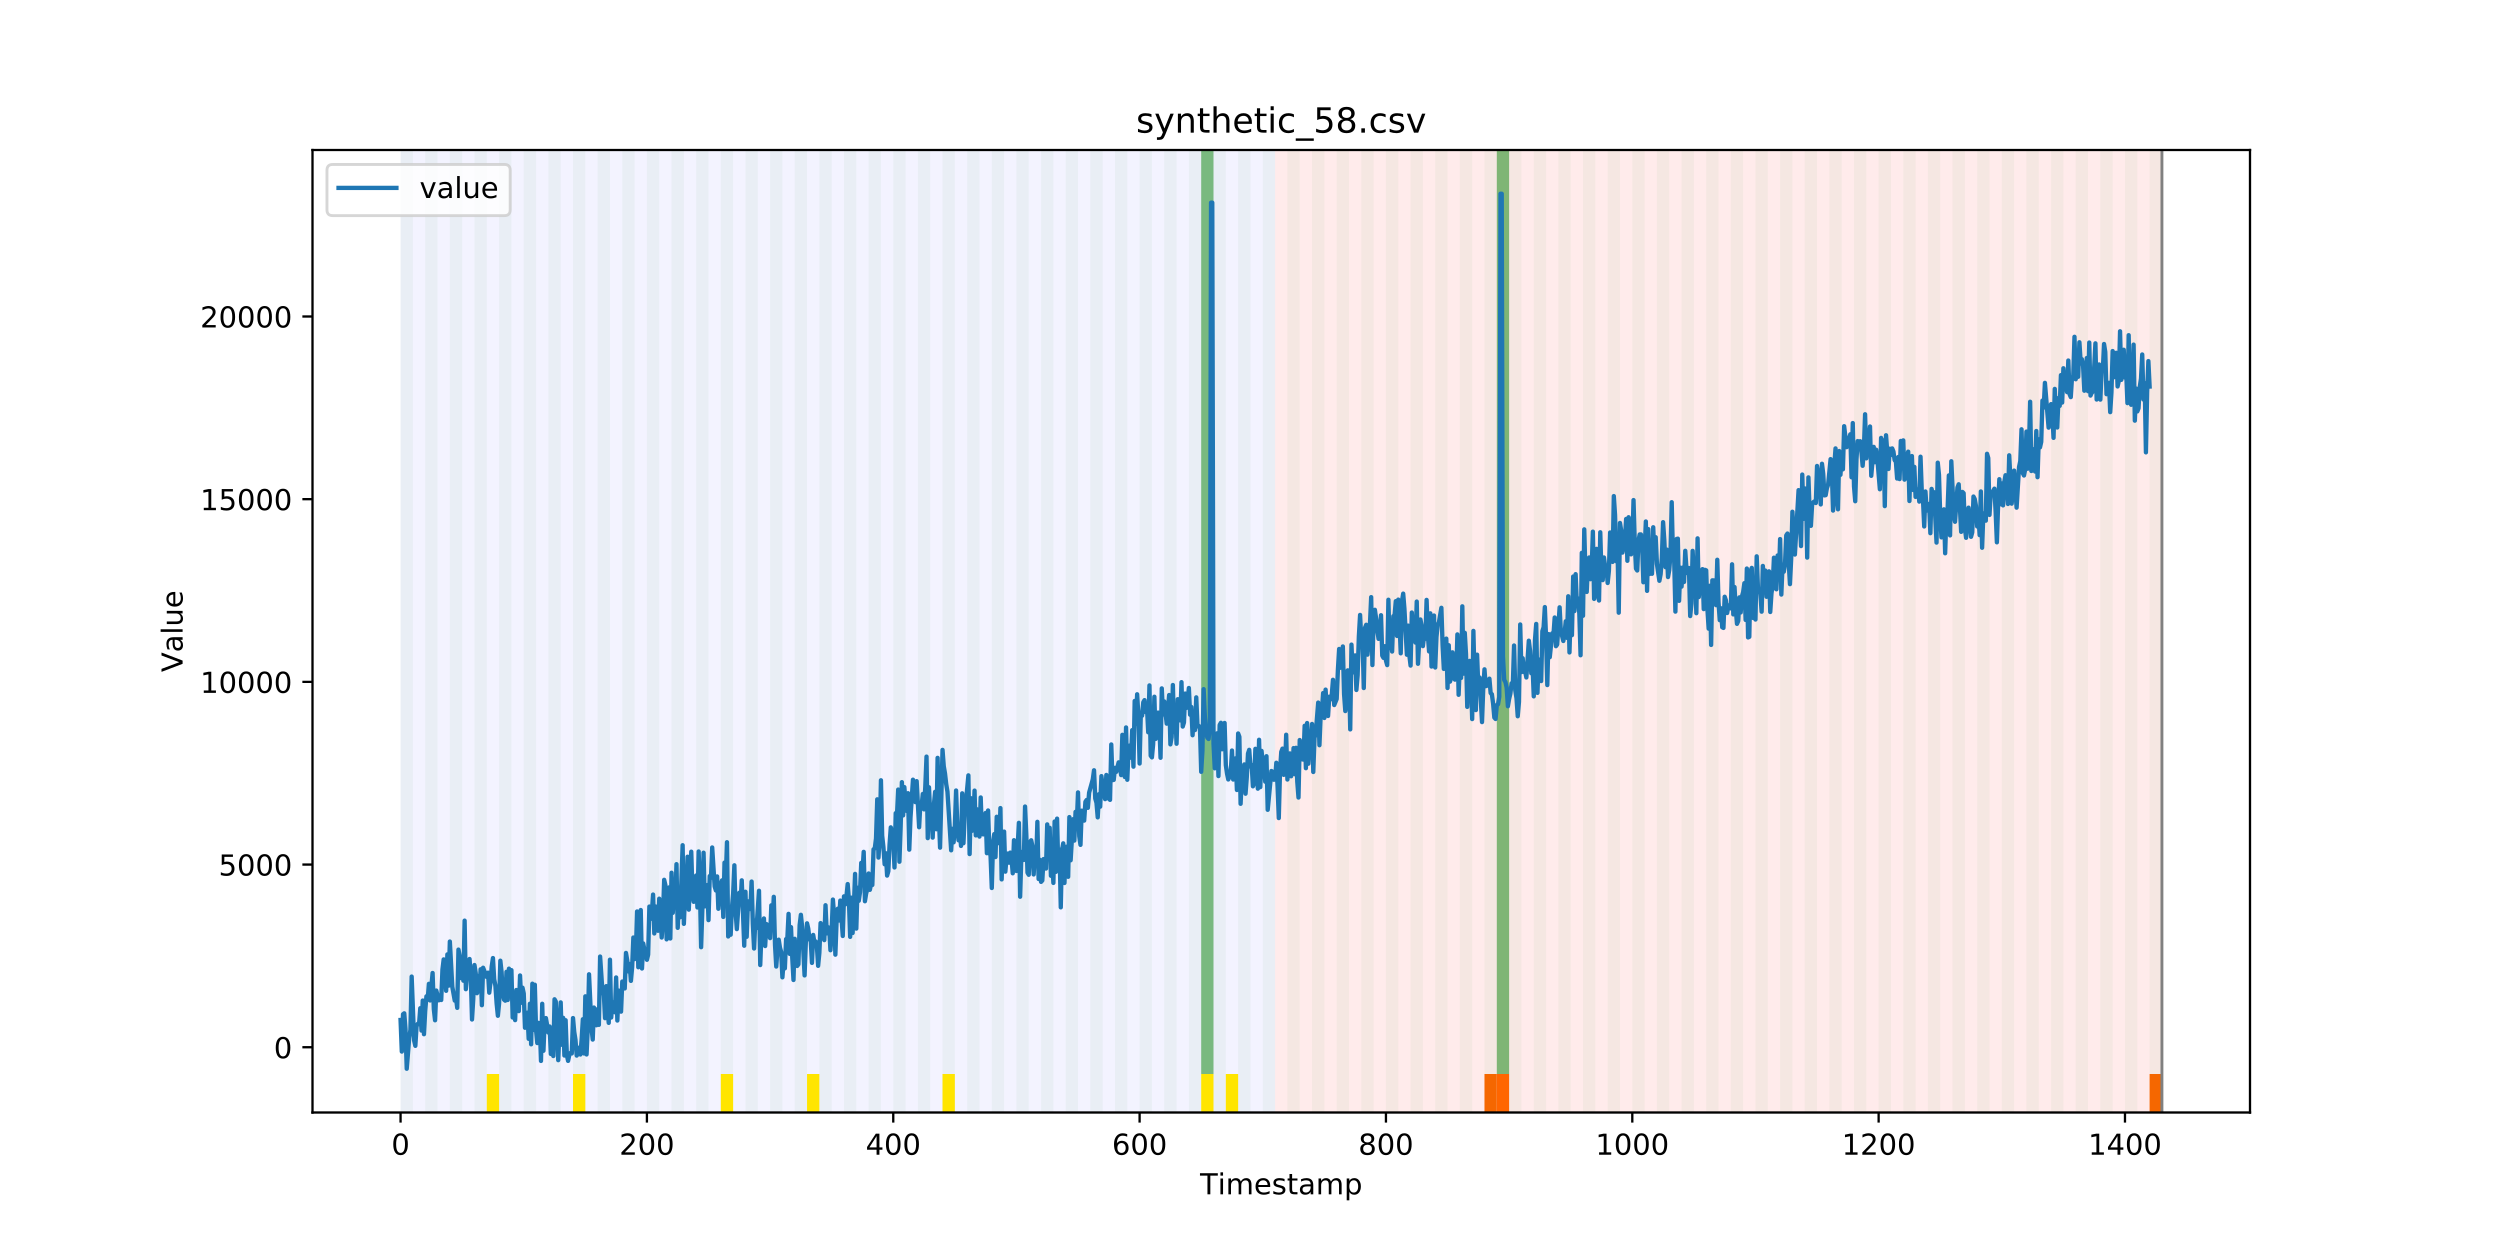 <?xml version="1.0" encoding="utf-8" standalone="no"?>
<!DOCTYPE svg PUBLIC "-//W3C//DTD SVG 1.1//EN"
  "http://www.w3.org/Graphics/SVG/1.1/DTD/svg11.dtd">
<!-- Created with matplotlib (https://matplotlib.org/) -->
<svg height="432pt" version="1.1" viewBox="0 0 864 432" width="864pt" xmlns="http://www.w3.org/2000/svg" xmlns:xlink="http://www.w3.org/1999/xlink">
 <defs>
  <style type="text/css">
*{stroke-linecap:butt;stroke-linejoin:round;}
  </style>
 </defs>
 <g id="figure_1">
  <g id="patch_1">
   <path d="M 0 432 
L 864 432 
L 864 0 
L 0 0 
z
" style="fill:#ffffff;"/>
  </g>
  <g id="axes_1">
   <g id="patch_2">
    <path d="M 108 384.48 
L 777.6 384.48 
L 777.6 51.84 
L 108 51.84 
z
" style="fill:#ffffff;"/>
   </g>
   <g id="patch_3">
    <path clip-path="url(#p70bd5c76d4)" d="M 138.436 384.48 
L 138.436 51.84 
L 440.672 51.84 
L 440.672 384.48 
z
" style="fill:#0000ff;opacity:0.05;"/>
   </g>
   <g id="patch_4">
    <path clip-path="url(#p70bd5c76d4)" d="M 440.672 384.48 
L 440.672 51.84 
L 747.164 51.84 
L 747.164 384.48 
z
" style="fill:#ff0000;opacity:0.08;"/>
   </g>
   <g id="patch_5">
    <path clip-path="url(#p70bd5c76d4)" d="M 138.436 384.48 
L 138.436 51.84 
L 142.693 51.84 
L 142.693 384.48 
z
" style="fill:#008000;opacity:0.04;"/>
   </g>
   <g id="patch_6">
    <path clip-path="url(#p70bd5c76d4)" d="M 146.95 384.48 
L 146.95 51.84 
L 151.207 51.84 
L 151.207 384.48 
z
" style="fill:#008000;opacity:0.04;"/>
   </g>
   <g id="patch_7">
    <path clip-path="url(#p70bd5c76d4)" d="M 155.464 384.48 
L 155.464 51.84 
L 159.721 51.84 
L 159.721 384.48 
z
" style="fill:#008000;opacity:0.04;"/>
   </g>
   <g id="patch_8">
    <path clip-path="url(#p70bd5c76d4)" d="M 163.977 384.48 
L 163.977 51.84 
L 168.234 51.84 
L 168.234 384.48 
z
" style="fill:#008000;opacity:0.04;"/>
   </g>
   <g id="patch_9">
    <path clip-path="url(#p70bd5c76d4)" d="M 168.234 384.48 
L 168.234 371.174 
L 172.491 371.174 
L 172.491 384.48 
z
" style="fill:#ffe500;"/>
   </g>
   <g id="patch_10">
    <path clip-path="url(#p70bd5c76d4)" d="M 172.491 384.48 
L 172.491 51.84 
L 176.748 51.84 
L 176.748 384.48 
z
" style="fill:#008000;opacity:0.04;"/>
   </g>
   <g id="patch_11">
    <path clip-path="url(#p70bd5c76d4)" d="M 181.005 384.48 
L 181.005 51.84 
L 185.262 51.84 
L 185.262 384.48 
z
" style="fill:#008000;opacity:0.04;"/>
   </g>
   <g id="patch_12">
    <path clip-path="url(#p70bd5c76d4)" d="M 189.518 384.48 
L 189.518 51.84 
L 193.775 51.84 
L 193.775 384.48 
z
" style="fill:#008000;opacity:0.04;"/>
   </g>
   <g id="patch_13">
    <path clip-path="url(#p70bd5c76d4)" d="M 198.032 384.48 
L 198.032 51.84 
L 202.289 51.84 
L 202.289 384.48 
z
" style="fill:#008000;opacity:0.04;"/>
   </g>
   <g id="patch_14">
    <path clip-path="url(#p70bd5c76d4)" d="M 198.032 384.48 
L 198.032 371.174 
L 202.289 371.174 
L 202.289 384.48 
z
" style="fill:#ffe500;"/>
   </g>
   <g id="patch_15">
    <path clip-path="url(#p70bd5c76d4)" d="M 206.546 384.48 
L 206.546 51.84 
L 210.803 51.84 
L 210.803 384.48 
z
" style="fill:#008000;opacity:0.04;"/>
   </g>
   <g id="patch_16">
    <path clip-path="url(#p70bd5c76d4)" d="M 513.038 384.48 
L 513.038 371.174 
L 517.295 371.174 
L 517.295 384.48 
z
" style="fill:#ff6600;"/>
   </g>
   <g id="patch_17">
    <path clip-path="url(#p70bd5c76d4)" d="M 215.059 384.48 
L 215.059 51.84 
L 219.316 51.84 
L 219.316 384.48 
z
" style="fill:#008000;opacity:0.04;"/>
   </g>
   <g id="patch_18">
    <path clip-path="url(#p70bd5c76d4)" d="M 517.295 384.48 
L 517.295 371.174 
L 521.551 371.174 
L 521.551 384.48 
z
" style="fill:#ff6600;"/>
   </g>
   <g id="patch_19">
    <path clip-path="url(#p70bd5c76d4)" d="M 223.573 384.48 
L 223.573 51.84 
L 227.83 51.84 
L 227.83 384.48 
z
" style="fill:#008000;opacity:0.04;"/>
   </g>
   <g id="patch_20">
    <path clip-path="url(#p70bd5c76d4)" d="M 232.087 384.48 
L 232.087 51.84 
L 236.344 51.84 
L 236.344 384.48 
z
" style="fill:#008000;opacity:0.04;"/>
   </g>
   <g id="patch_21">
    <path clip-path="url(#p70bd5c76d4)" d="M 240.6 384.48 
L 240.6 51.84 
L 244.857 51.84 
L 244.857 384.48 
z
" style="fill:#008000;opacity:0.04;"/>
   </g>
   <g id="patch_22">
    <path clip-path="url(#p70bd5c76d4)" d="M 249.114 384.48 
L 249.114 51.84 
L 253.371 51.84 
L 253.371 384.48 
z
" style="fill:#008000;opacity:0.04;"/>
   </g>
   <g id="patch_23">
    <path clip-path="url(#p70bd5c76d4)" d="M 249.114 384.48 
L 249.114 371.174 
L 253.371 371.174 
L 253.371 384.48 
z
" style="fill:#ffe500;"/>
   </g>
   <g id="patch_24">
    <path clip-path="url(#p70bd5c76d4)" d="M 257.628 384.48 
L 257.628 51.84 
L 261.885 51.84 
L 261.885 384.48 
z
" style="fill:#008000;opacity:0.04;"/>
   </g>
   <g id="patch_25">
    <path clip-path="url(#p70bd5c76d4)" d="M 266.141 384.48 
L 266.141 51.84 
L 270.398 51.84 
L 270.398 384.48 
z
" style="fill:#008000;opacity:0.04;"/>
   </g>
   <g id="patch_26">
    <path clip-path="url(#p70bd5c76d4)" d="M 274.655 384.48 
L 274.655 51.84 
L 278.912 51.84 
L 278.912 384.48 
z
" style="fill:#008000;opacity:0.04;"/>
   </g>
   <g id="patch_27">
    <path clip-path="url(#p70bd5c76d4)" d="M 278.912 384.48 
L 278.912 371.174 
L 283.169 371.174 
L 283.169 384.48 
z
" style="fill:#ffe500;"/>
   </g>
   <g id="patch_28">
    <path clip-path="url(#p70bd5c76d4)" d="M 283.169 384.48 
L 283.169 51.84 
L 287.426 51.84 
L 287.426 384.48 
z
" style="fill:#008000;opacity:0.04;"/>
   </g>
   <g id="patch_29">
    <path clip-path="url(#p70bd5c76d4)" d="M 291.682 384.48 
L 291.682 51.84 
L 295.939 51.84 
L 295.939 384.48 
z
" style="fill:#008000;opacity:0.04;"/>
   </g>
   <g id="patch_30">
    <path clip-path="url(#p70bd5c76d4)" d="M 300.196 384.48 
L 300.196 51.84 
L 304.453 51.84 
L 304.453 384.48 
z
" style="fill:#008000;opacity:0.04;"/>
   </g>
   <g id="patch_31">
    <path clip-path="url(#p70bd5c76d4)" d="M 308.71 384.48 
L 308.71 51.84 
L 312.967 51.84 
L 312.967 384.48 
z
" style="fill:#008000;opacity:0.04;"/>
   </g>
   <g id="patch_32">
    <path clip-path="url(#p70bd5c76d4)" d="M 317.223 384.48 
L 317.223 51.84 
L 321.48 51.84 
L 321.48 384.48 
z
" style="fill:#008000;opacity:0.04;"/>
   </g>
   <g id="patch_33">
    <path clip-path="url(#p70bd5c76d4)" d="M 325.737 384.48 
L 325.737 51.84 
L 329.994 51.84 
L 329.994 384.48 
z
" style="fill:#008000;opacity:0.04;"/>
   </g>
   <g id="patch_34">
    <path clip-path="url(#p70bd5c76d4)" d="M 325.737 384.48 
L 325.737 371.174 
L 329.994 371.174 
L 329.994 384.48 
z
" style="fill:#ffe500;"/>
   </g>
   <g id="patch_35">
    <path clip-path="url(#p70bd5c76d4)" d="M 334.251 384.48 
L 334.251 51.84 
L 338.508 51.84 
L 338.508 384.48 
z
" style="fill:#008000;opacity:0.04;"/>
   </g>
   <g id="patch_36">
    <path clip-path="url(#p70bd5c76d4)" d="M 342.764 384.48 
L 342.764 51.84 
L 347.021 51.84 
L 347.021 384.48 
z
" style="fill:#008000;opacity:0.04;"/>
   </g>
   <g id="patch_37">
    <path clip-path="url(#p70bd5c76d4)" d="M 351.278 384.48 
L 351.278 51.84 
L 355.535 51.84 
L 355.535 384.48 
z
" style="fill:#008000;opacity:0.04;"/>
   </g>
   <g id="patch_38">
    <path clip-path="url(#p70bd5c76d4)" d="M 359.792 384.48 
L 359.792 51.84 
L 364.049 51.84 
L 364.049 384.48 
z
" style="fill:#008000;opacity:0.04;"/>
   </g>
   <g id="patch_39">
    <path clip-path="url(#p70bd5c76d4)" d="M 368.305 384.48 
L 368.305 51.84 
L 372.562 51.84 
L 372.562 384.48 
z
" style="fill:#008000;opacity:0.04;"/>
   </g>
   <g id="patch_40">
    <path clip-path="url(#p70bd5c76d4)" d="M 376.819 384.48 
L 376.819 51.84 
L 381.076 51.84 
L 381.076 384.48 
z
" style="fill:#008000;opacity:0.04;"/>
   </g>
   <g id="patch_41">
    <path clip-path="url(#p70bd5c76d4)" d="M 385.333 384.48 
L 385.333 51.84 
L 389.59 51.84 
L 389.59 384.48 
z
" style="fill:#008000;opacity:0.04;"/>
   </g>
   <g id="patch_42">
    <path clip-path="url(#p70bd5c76d4)" d="M 393.846 384.48 
L 393.846 51.84 
L 398.103 51.84 
L 398.103 384.48 
z
" style="fill:#008000;opacity:0.04;"/>
   </g>
   <g id="patch_43">
    <path clip-path="url(#p70bd5c76d4)" d="M 402.36 384.48 
L 402.36 51.84 
L 406.617 51.84 
L 406.617 384.48 
z
" style="fill:#008000;opacity:0.04;"/>
   </g>
   <g id="patch_44">
    <path clip-path="url(#p70bd5c76d4)" d="M 410.874 384.48 
L 410.874 51.84 
L 415.131 51.84 
L 415.131 384.48 
z
" style="fill:#008000;opacity:0.04;"/>
   </g>
   <g id="patch_45">
    <path clip-path="url(#p70bd5c76d4)" d="M 415.131 371.174 
L 415.131 51.84 
L 419.387 51.84 
L 419.387 371.174 
z
" style="fill:#008000;opacity:0.5;"/>
   </g>
   <g id="patch_46">
    <path clip-path="url(#p70bd5c76d4)" d="M 415.131 384.48 
L 415.131 371.174 
L 419.387 371.174 
L 419.387 384.48 
z
" style="fill:#ffe500;"/>
   </g>
   <g id="patch_47">
    <path clip-path="url(#p70bd5c76d4)" d="M 419.387 384.48 
L 419.387 51.84 
L 423.644 51.84 
L 423.644 384.48 
z
" style="fill:#008000;opacity:0.04;"/>
   </g>
   <g id="patch_48">
    <path clip-path="url(#p70bd5c76d4)" d="M 423.644 384.48 
L 423.644 371.174 
L 427.901 371.174 
L 427.901 384.48 
z
" style="fill:#ffe500;"/>
   </g>
   <g id="patch_49">
    <path clip-path="url(#p70bd5c76d4)" d="M 427.901 384.48 
L 427.901 51.84 
L 432.158 51.84 
L 432.158 384.48 
z
" style="fill:#008000;opacity:0.04;"/>
   </g>
   <g id="patch_50">
    <path clip-path="url(#p70bd5c76d4)" d="M 436.415 384.48 
L 436.415 51.84 
L 440.672 51.84 
L 440.672 384.48 
z
" style="fill:#008000;opacity:0.04;"/>
   </g>
   <g id="patch_51">
    <path clip-path="url(#p70bd5c76d4)" d="M 742.907 384.48 
L 742.907 371.174 
L 747.164 371.174 
L 747.164 384.48 
z
" style="fill:#ff6600;"/>
   </g>
   <g id="patch_52">
    <path clip-path="url(#p70bd5c76d4)" d="M 444.928 384.48 
L 444.928 51.84 
L 449.185 51.84 
L 449.185 384.48 
z
" style="fill:#008000;opacity:0.04;"/>
   </g>
   <g id="patch_53">
    <path clip-path="url(#p70bd5c76d4)" d="M 453.442 384.48 
L 453.442 51.84 
L 457.699 51.84 
L 457.699 384.48 
z
" style="fill:#008000;opacity:0.04;"/>
   </g>
   <g id="patch_54">
    <path clip-path="url(#p70bd5c76d4)" d="M 461.956 384.48 
L 461.956 51.84 
L 466.213 51.84 
L 466.213 384.48 
z
" style="fill:#008000;opacity:0.04;"/>
   </g>
   <g id="patch_55">
    <path clip-path="url(#p70bd5c76d4)" d="M 470.469 384.48 
L 470.469 51.84 
L 474.726 51.84 
L 474.726 384.48 
z
" style="fill:#008000;opacity:0.04;"/>
   </g>
   <g id="patch_56">
    <path clip-path="url(#p70bd5c76d4)" d="M 478.983 384.48 
L 478.983 51.84 
L 483.24 51.84 
L 483.24 384.48 
z
" style="fill:#008000;opacity:0.04;"/>
   </g>
   <g id="patch_57">
    <path clip-path="url(#p70bd5c76d4)" d="M 487.497 384.48 
L 487.497 51.84 
L 491.754 51.84 
L 491.754 384.48 
z
" style="fill:#008000;opacity:0.04;"/>
   </g>
   <g id="patch_58">
    <path clip-path="url(#p70bd5c76d4)" d="M 496.01 384.48 
L 496.01 51.84 
L 500.267 51.84 
L 500.267 384.48 
z
" style="fill:#008000;opacity:0.04;"/>
   </g>
   <g id="patch_59">
    <path clip-path="url(#p70bd5c76d4)" d="M 504.524 384.48 
L 504.524 51.84 
L 508.781 51.84 
L 508.781 384.48 
z
" style="fill:#008000;opacity:0.04;"/>
   </g>
   <g id="patch_60">
    <path clip-path="url(#p70bd5c76d4)" d="M 513.038 384.48 
L 513.038 51.84 
L 517.295 51.84 
L 517.295 384.48 
z
" style="fill:#008000;opacity:0.04;"/>
   </g>
   <g id="patch_61">
    <path clip-path="url(#p70bd5c76d4)" d="M 517.295 371.174 
L 517.295 51.84 
L 521.551 51.84 
L 521.551 371.174 
z
" style="fill:#008000;opacity:0.5;"/>
   </g>
   <g id="patch_62">
    <path clip-path="url(#p70bd5c76d4)" d="M 521.551 384.48 
L 521.551 51.84 
L 525.808 51.84 
L 525.808 384.48 
z
" style="fill:#008000;opacity:0.04;"/>
   </g>
   <g id="patch_63">
    <path clip-path="url(#p70bd5c76d4)" d="M 530.065 384.48 
L 530.065 51.84 
L 534.322 51.84 
L 534.322 384.48 
z
" style="fill:#008000;opacity:0.04;"/>
   </g>
   <g id="patch_64">
    <path clip-path="url(#p70bd5c76d4)" d="M 538.579 384.48 
L 538.579 51.84 
L 542.836 51.84 
L 542.836 384.48 
z
" style="fill:#008000;opacity:0.04;"/>
   </g>
   <g id="patch_65">
    <path clip-path="url(#p70bd5c76d4)" d="M 547.092 384.48 
L 547.092 51.84 
L 551.349 51.84 
L 551.349 384.48 
z
" style="fill:#008000;opacity:0.04;"/>
   </g>
   <g id="patch_66">
    <path clip-path="url(#p70bd5c76d4)" d="M 555.606 384.48 
L 555.606 51.84 
L 559.863 51.84 
L 559.863 384.48 
z
" style="fill:#008000;opacity:0.04;"/>
   </g>
   <g id="patch_67">
    <path clip-path="url(#p70bd5c76d4)" d="M 564.12 384.48 
L 564.12 51.84 
L 568.377 51.84 
L 568.377 384.48 
z
" style="fill:#008000;opacity:0.04;"/>
   </g>
   <g id="patch_68">
    <path clip-path="url(#p70bd5c76d4)" d="M 572.633 384.48 
L 572.633 51.84 
L 576.89 51.84 
L 576.89 384.48 
z
" style="fill:#008000;opacity:0.04;"/>
   </g>
   <g id="patch_69">
    <path clip-path="url(#p70bd5c76d4)" d="M 581.147 384.48 
L 581.147 51.84 
L 585.404 51.84 
L 585.404 384.48 
z
" style="fill:#008000;opacity:0.04;"/>
   </g>
   <g id="patch_70">
    <path clip-path="url(#p70bd5c76d4)" d="M 589.661 384.48 
L 589.661 51.84 
L 593.918 51.84 
L 593.918 384.48 
z
" style="fill:#008000;opacity:0.04;"/>
   </g>
   <g id="patch_71">
    <path clip-path="url(#p70bd5c76d4)" d="M 598.174 384.48 
L 598.174 51.84 
L 602.431 51.84 
L 602.431 384.48 
z
" style="fill:#008000;opacity:0.04;"/>
   </g>
   <g id="patch_72">
    <path clip-path="url(#p70bd5c76d4)" d="M 606.688 384.48 
L 606.688 51.84 
L 610.945 51.84 
L 610.945 384.48 
z
" style="fill:#008000;opacity:0.04;"/>
   </g>
   <g id="patch_73">
    <path clip-path="url(#p70bd5c76d4)" d="M 615.202 384.48 
L 615.202 51.84 
L 619.459 51.84 
L 619.459 384.48 
z
" style="fill:#008000;opacity:0.04;"/>
   </g>
   <g id="patch_74">
    <path clip-path="url(#p70bd5c76d4)" d="M 623.715 384.48 
L 623.715 51.84 
L 627.972 51.84 
L 627.972 384.48 
z
" style="fill:#008000;opacity:0.04;"/>
   </g>
   <g id="patch_75">
    <path clip-path="url(#p70bd5c76d4)" d="M 632.229 384.48 
L 632.229 51.84 
L 636.486 51.84 
L 636.486 384.48 
z
" style="fill:#008000;opacity:0.04;"/>
   </g>
   <g id="patch_76">
    <path clip-path="url(#p70bd5c76d4)" d="M 640.743 384.48 
L 640.743 51.84 
L 645 51.84 
L 645 384.48 
z
" style="fill:#008000;opacity:0.04;"/>
   </g>
   <g id="patch_77">
    <path clip-path="url(#p70bd5c76d4)" d="M 649.256 384.48 
L 649.256 51.84 
L 653.513 51.84 
L 653.513 384.48 
z
" style="fill:#008000;opacity:0.04;"/>
   </g>
   <g id="patch_78">
    <path clip-path="url(#p70bd5c76d4)" d="M 657.77 384.48 
L 657.77 51.84 
L 662.027 51.84 
L 662.027 384.48 
z
" style="fill:#008000;opacity:0.04;"/>
   </g>
   <g id="patch_79">
    <path clip-path="url(#p70bd5c76d4)" d="M 666.284 384.48 
L 666.284 51.84 
L 670.541 51.84 
L 670.541 384.48 
z
" style="fill:#008000;opacity:0.04;"/>
   </g>
   <g id="patch_80">
    <path clip-path="url(#p70bd5c76d4)" d="M 674.797 384.48 
L 674.797 51.84 
L 679.054 51.84 
L 679.054 384.48 
z
" style="fill:#008000;opacity:0.04;"/>
   </g>
   <g id="patch_81">
    <path clip-path="url(#p70bd5c76d4)" d="M 683.311 384.48 
L 683.311 51.84 
L 687.568 51.84 
L 687.568 384.48 
z
" style="fill:#008000;opacity:0.04;"/>
   </g>
   <g id="patch_82">
    <path clip-path="url(#p70bd5c76d4)" d="M 691.825 384.48 
L 691.825 51.84 
L 696.082 51.84 
L 696.082 384.48 
z
" style="fill:#008000;opacity:0.04;"/>
   </g>
   <g id="patch_83">
    <path clip-path="url(#p70bd5c76d4)" d="M 700.338 384.48 
L 700.338 51.84 
L 704.595 51.84 
L 704.595 384.48 
z
" style="fill:#008000;opacity:0.04;"/>
   </g>
   <g id="patch_84">
    <path clip-path="url(#p70bd5c76d4)" d="M 708.852 384.48 
L 708.852 51.84 
L 713.109 51.84 
L 713.109 384.48 
z
" style="fill:#008000;opacity:0.04;"/>
   </g>
   <g id="patch_85">
    <path clip-path="url(#p70bd5c76d4)" d="M 717.366 384.48 
L 717.366 51.84 
L 721.623 51.84 
L 721.623 384.48 
z
" style="fill:#008000;opacity:0.04;"/>
   </g>
   <g id="patch_86">
    <path clip-path="url(#p70bd5c76d4)" d="M 725.879 384.48 
L 725.879 51.84 
L 730.136 51.84 
L 730.136 384.48 
z
" style="fill:#008000;opacity:0.04;"/>
   </g>
   <g id="patch_87">
    <path clip-path="url(#p70bd5c76d4)" d="M 734.393 384.48 
L 734.393 51.84 
L 738.65 51.84 
L 738.65 384.48 
z
" style="fill:#008000;opacity:0.04;"/>
   </g>
   <g id="patch_88">
    <path clip-path="url(#p70bd5c76d4)" d="M 742.907 384.48 
L 742.907 51.84 
L 747.164 51.84 
L 747.164 384.48 
z
" style="fill:#008000;opacity:0.04;"/>
   </g>
   <g id="matplotlib.axis_1">
    <g id="xtick_1">
     <g id="line2d_1">
      <defs>
       <path d="M 0 0 
L 0 3.5 
" id="m9c07405d6d" style="stroke:#000000;stroke-width:0.8;"/>
      </defs>
      <g>
       <use style="stroke:#000000;stroke-width:0.8;" x="138.436" xlink:href="#m9c07405d6d" y="384.48"/>
      </g>
     </g>
     <g id="text_1">
      <!-- 0 -->
      <defs>
       <path d="M 31.781 66.406 
Q 24.172 66.406 20.328 58.906 
Q 16.5 51.422 16.5 36.375 
Q 16.5 21.391 20.328 13.891 
Q 24.172 6.391 31.781 6.391 
Q 39.453 6.391 43.281 13.891 
Q 47.125 21.391 47.125 36.375 
Q 47.125 51.422 43.281 58.906 
Q 39.453 66.406 31.781 66.406 
z
M 31.781 74.219 
Q 44.047 74.219 50.516 64.516 
Q 56.984 54.828 56.984 36.375 
Q 56.984 17.969 50.516 8.266 
Q 44.047 -1.422 31.781 -1.422 
Q 19.531 -1.422 13.062 8.266 
Q 6.594 17.969 6.594 36.375 
Q 6.594 54.828 13.062 64.516 
Q 19.531 74.219 31.781 74.219 
z
" id="DejaVuSans-48"/>
      </defs>
      <g transform="translate(135.255 399.078)scale(0.1 -0.1)">
       <use xlink:href="#DejaVuSans-48"/>
      </g>
     </g>
    </g>
    <g id="xtick_2">
     <g id="line2d_2">
      <g>
       <use style="stroke:#000000;stroke-width:0.8;" x="223.573" xlink:href="#m9c07405d6d" y="384.48"/>
      </g>
     </g>
     <g id="text_2">
      <!-- 200 -->
      <defs>
       <path d="M 19.188 8.297 
L 53.609 8.297 
L 53.609 0 
L 7.328 0 
L 7.328 8.297 
Q 12.938 14.109 22.625 23.891 
Q 32.328 33.688 34.812 36.531 
Q 39.547 41.844 41.422 45.531 
Q 43.312 49.219 43.312 52.781 
Q 43.312 58.594 39.234 62.25 
Q 35.156 65.922 28.609 65.922 
Q 23.969 65.922 18.812 64.312 
Q 13.672 62.703 7.812 59.422 
L 7.812 69.391 
Q 13.766 71.781 18.938 73 
Q 24.125 74.219 28.422 74.219 
Q 39.75 74.219 46.484 68.547 
Q 53.219 62.891 53.219 53.422 
Q 53.219 48.922 51.531 44.891 
Q 49.859 40.875 45.406 35.406 
Q 44.188 33.984 37.641 27.219 
Q 31.109 20.453 19.188 8.297 
z
" id="DejaVuSans-50"/>
      </defs>
      <g transform="translate(214.029 399.078)scale(0.1 -0.1)">
       <use xlink:href="#DejaVuSans-50"/>
       <use x="63.623" xlink:href="#DejaVuSans-48"/>
       <use x="127.246" xlink:href="#DejaVuSans-48"/>
      </g>
     </g>
    </g>
    <g id="xtick_3">
     <g id="line2d_3">
      <g>
       <use style="stroke:#000000;stroke-width:0.8;" x="308.71" xlink:href="#m9c07405d6d" y="384.48"/>
      </g>
     </g>
     <g id="text_3">
      <!-- 400 -->
      <defs>
       <path d="M 37.797 64.312 
L 12.891 25.391 
L 37.797 25.391 
z
M 35.203 72.906 
L 47.609 72.906 
L 47.609 25.391 
L 58.016 25.391 
L 58.016 17.188 
L 47.609 17.188 
L 47.609 0 
L 37.797 0 
L 37.797 17.188 
L 4.891 17.188 
L 4.891 26.703 
z
" id="DejaVuSans-52"/>
      </defs>
      <g transform="translate(299.166 399.078)scale(0.1 -0.1)">
       <use xlink:href="#DejaVuSans-52"/>
       <use x="63.623" xlink:href="#DejaVuSans-48"/>
       <use x="127.246" xlink:href="#DejaVuSans-48"/>
      </g>
     </g>
    </g>
    <g id="xtick_4">
     <g id="line2d_4">
      <g>
       <use style="stroke:#000000;stroke-width:0.8;" x="393.846" xlink:href="#m9c07405d6d" y="384.48"/>
      </g>
     </g>
     <g id="text_4">
      <!-- 600 -->
      <defs>
       <path d="M 33.016 40.375 
Q 26.375 40.375 22.484 35.828 
Q 18.609 31.297 18.609 23.391 
Q 18.609 15.531 22.484 10.953 
Q 26.375 6.391 33.016 6.391 
Q 39.656 6.391 43.531 10.953 
Q 47.406 15.531 47.406 23.391 
Q 47.406 31.297 43.531 35.828 
Q 39.656 40.375 33.016 40.375 
z
M 52.594 71.297 
L 52.594 62.312 
Q 48.875 64.062 45.094 64.984 
Q 41.312 65.922 37.594 65.922 
Q 27.828 65.922 22.672 59.328 
Q 17.531 52.734 16.797 39.406 
Q 19.672 43.656 24.016 45.922 
Q 28.375 48.188 33.594 48.188 
Q 44.578 48.188 50.953 41.516 
Q 57.328 34.859 57.328 23.391 
Q 57.328 12.156 50.688 5.359 
Q 44.047 -1.422 33.016 -1.422 
Q 20.359 -1.422 13.672 8.266 
Q 6.984 17.969 6.984 36.375 
Q 6.984 53.656 15.188 63.938 
Q 23.391 74.219 37.203 74.219 
Q 40.922 74.219 44.703 73.484 
Q 48.484 72.75 52.594 71.297 
z
" id="DejaVuSans-54"/>
      </defs>
      <g transform="translate(384.303 399.078)scale(0.1 -0.1)">
       <use xlink:href="#DejaVuSans-54"/>
       <use x="63.623" xlink:href="#DejaVuSans-48"/>
       <use x="127.246" xlink:href="#DejaVuSans-48"/>
      </g>
     </g>
    </g>
    <g id="xtick_5">
     <g id="line2d_5">
      <g>
       <use style="stroke:#000000;stroke-width:0.8;" x="478.983" xlink:href="#m9c07405d6d" y="384.48"/>
      </g>
     </g>
     <g id="text_5">
      <!-- 800 -->
      <defs>
       <path d="M 31.781 34.625 
Q 24.75 34.625 20.719 30.859 
Q 16.703 27.094 16.703 20.516 
Q 16.703 13.922 20.719 10.156 
Q 24.75 6.391 31.781 6.391 
Q 38.812 6.391 42.859 10.172 
Q 46.922 13.969 46.922 20.516 
Q 46.922 27.094 42.891 30.859 
Q 38.875 34.625 31.781 34.625 
z
M 21.922 38.812 
Q 15.578 40.375 12.031 44.719 
Q 8.5 49.078 8.5 55.328 
Q 8.5 64.062 14.719 69.141 
Q 20.953 74.219 31.781 74.219 
Q 42.672 74.219 48.875 69.141 
Q 55.078 64.062 55.078 55.328 
Q 55.078 49.078 51.531 44.719 
Q 48 40.375 41.703 38.812 
Q 48.828 37.156 52.797 32.312 
Q 56.781 27.484 56.781 20.516 
Q 56.781 9.906 50.312 4.234 
Q 43.844 -1.422 31.781 -1.422 
Q 19.734 -1.422 13.25 4.234 
Q 6.781 9.906 6.781 20.516 
Q 6.781 27.484 10.781 32.312 
Q 14.797 37.156 21.922 38.812 
z
M 18.312 54.391 
Q 18.312 48.734 21.844 45.562 
Q 25.391 42.391 31.781 42.391 
Q 38.141 42.391 41.719 45.562 
Q 45.312 48.734 45.312 54.391 
Q 45.312 60.062 41.719 63.234 
Q 38.141 66.406 31.781 66.406 
Q 25.391 66.406 21.844 63.234 
Q 18.312 60.062 18.312 54.391 
z
" id="DejaVuSans-56"/>
      </defs>
      <g transform="translate(469.439 399.078)scale(0.1 -0.1)">
       <use xlink:href="#DejaVuSans-56"/>
       <use x="63.623" xlink:href="#DejaVuSans-48"/>
       <use x="127.246" xlink:href="#DejaVuSans-48"/>
      </g>
     </g>
    </g>
    <g id="xtick_6">
     <g id="line2d_6">
      <g>
       <use style="stroke:#000000;stroke-width:0.8;" x="564.12" xlink:href="#m9c07405d6d" y="384.48"/>
      </g>
     </g>
     <g id="text_6">
      <!-- 1000 -->
      <defs>
       <path d="M 12.406 8.297 
L 28.516 8.297 
L 28.516 63.922 
L 10.984 60.406 
L 10.984 69.391 
L 28.422 72.906 
L 38.281 72.906 
L 38.281 8.297 
L 54.391 8.297 
L 54.391 0 
L 12.406 0 
z
" id="DejaVuSans-49"/>
      </defs>
      <g transform="translate(551.395 399.078)scale(0.1 -0.1)">
       <use xlink:href="#DejaVuSans-49"/>
       <use x="63.623" xlink:href="#DejaVuSans-48"/>
       <use x="127.246" xlink:href="#DejaVuSans-48"/>
       <use x="190.869" xlink:href="#DejaVuSans-48"/>
      </g>
     </g>
    </g>
    <g id="xtick_7">
     <g id="line2d_7">
      <g>
       <use style="stroke:#000000;stroke-width:0.8;" x="649.256" xlink:href="#m9c07405d6d" y="384.48"/>
      </g>
     </g>
     <g id="text_7">
      <!-- 1200 -->
      <g transform="translate(636.531 399.078)scale(0.1 -0.1)">
       <use xlink:href="#DejaVuSans-49"/>
       <use x="63.623" xlink:href="#DejaVuSans-50"/>
       <use x="127.246" xlink:href="#DejaVuSans-48"/>
       <use x="190.869" xlink:href="#DejaVuSans-48"/>
      </g>
     </g>
    </g>
    <g id="xtick_8">
     <g id="line2d_8">
      <g>
       <use style="stroke:#000000;stroke-width:0.8;" x="734.393" xlink:href="#m9c07405d6d" y="384.48"/>
      </g>
     </g>
     <g id="text_8">
      <!-- 1400 -->
      <g transform="translate(721.668 399.078)scale(0.1 -0.1)">
       <use xlink:href="#DejaVuSans-49"/>
       <use x="63.623" xlink:href="#DejaVuSans-52"/>
       <use x="127.246" xlink:href="#DejaVuSans-48"/>
       <use x="190.869" xlink:href="#DejaVuSans-48"/>
      </g>
     </g>
    </g>
    <g id="text_9">
     <!-- Timestamp -->
     <defs>
      <path d="M -0.297 72.906 
L 61.375 72.906 
L 61.375 64.594 
L 35.5 64.594 
L 35.5 0 
L 25.594 0 
L 25.594 64.594 
L -0.297 64.594 
z
" id="DejaVuSans-84"/>
      <path d="M 9.422 54.688 
L 18.406 54.688 
L 18.406 0 
L 9.422 0 
z
M 9.422 75.984 
L 18.406 75.984 
L 18.406 64.594 
L 9.422 64.594 
z
" id="DejaVuSans-105"/>
      <path d="M 52 44.188 
Q 55.375 50.25 60.062 53.125 
Q 64.75 56 71.094 56 
Q 79.641 56 84.281 50.016 
Q 88.922 44.047 88.922 33.016 
L 88.922 0 
L 79.891 0 
L 79.891 32.719 
Q 79.891 40.578 77.094 44.375 
Q 74.312 48.188 68.609 48.188 
Q 61.625 48.188 57.562 43.547 
Q 53.516 38.922 53.516 30.906 
L 53.516 0 
L 44.484 0 
L 44.484 32.719 
Q 44.484 40.625 41.703 44.406 
Q 38.922 48.188 33.109 48.188 
Q 26.219 48.188 22.156 43.531 
Q 18.109 38.875 18.109 30.906 
L 18.109 0 
L 9.078 0 
L 9.078 54.688 
L 18.109 54.688 
L 18.109 46.188 
Q 21.188 51.219 25.484 53.609 
Q 29.781 56 35.688 56 
Q 41.656 56 45.828 52.969 
Q 50 49.953 52 44.188 
z
" id="DejaVuSans-109"/>
      <path d="M 56.203 29.594 
L 56.203 25.203 
L 14.891 25.203 
Q 15.484 15.922 20.484 11.062 
Q 25.484 6.203 34.422 6.203 
Q 39.594 6.203 44.453 7.469 
Q 49.312 8.734 54.109 11.281 
L 54.109 2.781 
Q 49.266 0.734 44.188 -0.344 
Q 39.109 -1.422 33.891 -1.422 
Q 20.797 -1.422 13.156 6.188 
Q 5.516 13.812 5.516 26.812 
Q 5.516 40.234 12.766 48.109 
Q 20.016 56 32.328 56 
Q 43.359 56 49.781 48.891 
Q 56.203 41.797 56.203 29.594 
z
M 47.219 32.234 
Q 47.125 39.594 43.094 43.984 
Q 39.062 48.391 32.422 48.391 
Q 24.906 48.391 20.391 44.141 
Q 15.875 39.891 15.188 32.172 
z
" id="DejaVuSans-101"/>
      <path d="M 44.281 53.078 
L 44.281 44.578 
Q 40.484 46.531 36.375 47.5 
Q 32.281 48.484 27.875 48.484 
Q 21.188 48.484 17.844 46.438 
Q 14.5 44.391 14.5 40.281 
Q 14.5 37.156 16.891 35.375 
Q 19.281 33.594 26.516 31.984 
L 29.594 31.297 
Q 39.156 29.25 43.188 25.516 
Q 47.219 21.781 47.219 15.094 
Q 47.219 7.469 41.188 3.016 
Q 35.156 -1.422 24.609 -1.422 
Q 20.219 -1.422 15.453 -0.562 
Q 10.688 0.297 5.422 2 
L 5.422 11.281 
Q 10.406 8.688 15.234 7.391 
Q 20.062 6.109 24.812 6.109 
Q 31.156 6.109 34.562 8.281 
Q 37.984 10.453 37.984 14.406 
Q 37.984 18.062 35.516 20.016 
Q 33.062 21.969 24.703 23.781 
L 21.578 24.516 
Q 13.234 26.266 9.516 29.906 
Q 5.812 33.547 5.812 39.891 
Q 5.812 47.609 11.281 51.797 
Q 16.75 56 26.812 56 
Q 31.781 56 36.172 55.266 
Q 40.578 54.547 44.281 53.078 
z
" id="DejaVuSans-115"/>
      <path d="M 18.312 70.219 
L 18.312 54.688 
L 36.812 54.688 
L 36.812 47.703 
L 18.312 47.703 
L 18.312 18.016 
Q 18.312 11.328 20.141 9.422 
Q 21.969 7.516 27.594 7.516 
L 36.812 7.516 
L 36.812 0 
L 27.594 0 
Q 17.188 0 13.234 3.875 
Q 9.281 7.766 9.281 18.016 
L 9.281 47.703 
L 2.688 47.703 
L 2.688 54.688 
L 9.281 54.688 
L 9.281 70.219 
z
" id="DejaVuSans-116"/>
      <path d="M 34.281 27.484 
Q 23.391 27.484 19.188 25 
Q 14.984 22.516 14.984 16.5 
Q 14.984 11.719 18.141 8.906 
Q 21.297 6.109 26.703 6.109 
Q 34.188 6.109 38.703 11.406 
Q 43.219 16.703 43.219 25.484 
L 43.219 27.484 
z
M 52.203 31.203 
L 52.203 0 
L 43.219 0 
L 43.219 8.297 
Q 40.141 3.328 35.547 0.953 
Q 30.953 -1.422 24.312 -1.422 
Q 15.922 -1.422 10.953 3.297 
Q 6 8.016 6 15.922 
Q 6 25.141 12.172 29.828 
Q 18.359 34.516 30.609 34.516 
L 43.219 34.516 
L 43.219 35.406 
Q 43.219 41.609 39.141 45 
Q 35.062 48.391 27.688 48.391 
Q 23 48.391 18.547 47.266 
Q 14.109 46.141 10.016 43.891 
L 10.016 52.203 
Q 14.938 54.109 19.578 55.047 
Q 24.219 56 28.609 56 
Q 40.484 56 46.344 49.844 
Q 52.203 43.703 52.203 31.203 
z
" id="DejaVuSans-97"/>
      <path d="M 18.109 8.203 
L 18.109 -20.797 
L 9.078 -20.797 
L 9.078 54.688 
L 18.109 54.688 
L 18.109 46.391 
Q 20.953 51.266 25.266 53.625 
Q 29.594 56 35.594 56 
Q 45.562 56 51.781 48.094 
Q 58.016 40.188 58.016 27.297 
Q 58.016 14.406 51.781 6.484 
Q 45.562 -1.422 35.594 -1.422 
Q 29.594 -1.422 25.266 0.953 
Q 20.953 3.328 18.109 8.203 
z
M 48.688 27.297 
Q 48.688 37.203 44.609 42.844 
Q 40.531 48.484 33.406 48.484 
Q 26.266 48.484 22.188 42.844 
Q 18.109 37.203 18.109 27.297 
Q 18.109 17.391 22.188 11.75 
Q 26.266 6.109 33.406 6.109 
Q 40.531 6.109 44.609 11.75 
Q 48.688 17.391 48.688 27.297 
z
" id="DejaVuSans-112"/>
     </defs>
     <g transform="translate(414.739 412.757)scale(0.1 -0.1)">
      <use xlink:href="#DejaVuSans-84"/>
      <use x="61.037" xlink:href="#DejaVuSans-105"/>
      <use x="88.82" xlink:href="#DejaVuSans-109"/>
      <use x="186.232" xlink:href="#DejaVuSans-101"/>
      <use x="247.756" xlink:href="#DejaVuSans-115"/>
      <use x="299.855" xlink:href="#DejaVuSans-116"/>
      <use x="339.064" xlink:href="#DejaVuSans-97"/>
      <use x="400.344" xlink:href="#DejaVuSans-109"/>
      <use x="497.756" xlink:href="#DejaVuSans-112"/>
     </g>
    </g>
   </g>
   <g id="matplotlib.axis_2">
    <g id="ytick_1">
     <g id="line2d_9">
      <defs>
       <path d="M 0 0 
L -3.5 0 
" id="me1188fb59c" style="stroke:#000000;stroke-width:0.8;"/>
      </defs>
      <g>
       <use style="stroke:#000000;stroke-width:0.8;" x="108" xlink:href="#me1188fb59c" y="361.93"/>
      </g>
     </g>
     <g id="text_10">
      <!-- 0 -->
      <g transform="translate(94.638 365.73)scale(0.1 -0.1)">
       <use xlink:href="#DejaVuSans-48"/>
      </g>
     </g>
    </g>
    <g id="ytick_2">
     <g id="line2d_10">
      <g>
       <use style="stroke:#000000;stroke-width:0.8;" x="108" xlink:href="#me1188fb59c" y="298.792"/>
      </g>
     </g>
     <g id="text_11">
      <!-- 5000 -->
      <defs>
       <path d="M 10.797 72.906 
L 49.516 72.906 
L 49.516 64.594 
L 19.828 64.594 
L 19.828 46.734 
Q 21.969 47.469 24.109 47.828 
Q 26.266 48.188 28.422 48.188 
Q 40.625 48.188 47.75 41.5 
Q 54.891 34.812 54.891 23.391 
Q 54.891 11.625 47.562 5.094 
Q 40.234 -1.422 26.906 -1.422 
Q 22.312 -1.422 17.547 -0.641 
Q 12.797 0.141 7.719 1.703 
L 7.719 11.625 
Q 12.109 9.234 16.797 8.062 
Q 21.484 6.891 26.703 6.891 
Q 35.156 6.891 40.078 11.328 
Q 45.016 15.766 45.016 23.391 
Q 45.016 31 40.078 35.438 
Q 35.156 39.891 26.703 39.891 
Q 22.75 39.891 18.812 39.016 
Q 14.891 38.141 10.797 36.281 
z
" id="DejaVuSans-53"/>
      </defs>
      <g transform="translate(75.55 302.591)scale(0.1 -0.1)">
       <use xlink:href="#DejaVuSans-53"/>
       <use x="63.623" xlink:href="#DejaVuSans-48"/>
       <use x="127.246" xlink:href="#DejaVuSans-48"/>
       <use x="190.869" xlink:href="#DejaVuSans-48"/>
      </g>
     </g>
    </g>
    <g id="ytick_3">
     <g id="line2d_11">
      <g>
       <use style="stroke:#000000;stroke-width:0.8;" x="108" xlink:href="#me1188fb59c" y="235.654"/>
      </g>
     </g>
     <g id="text_12">
      <!-- 10000 -->
      <g transform="translate(69.188 239.453)scale(0.1 -0.1)">
       <use xlink:href="#DejaVuSans-49"/>
       <use x="63.623" xlink:href="#DejaVuSans-48"/>
       <use x="127.246" xlink:href="#DejaVuSans-48"/>
       <use x="190.869" xlink:href="#DejaVuSans-48"/>
       <use x="254.492" xlink:href="#DejaVuSans-48"/>
      </g>
     </g>
    </g>
    <g id="ytick_4">
     <g id="line2d_12">
      <g>
       <use style="stroke:#000000;stroke-width:0.8;" x="108" xlink:href="#me1188fb59c" y="172.515"/>
      </g>
     </g>
     <g id="text_13">
      <!-- 15000 -->
      <g transform="translate(69.188 176.315)scale(0.1 -0.1)">
       <use xlink:href="#DejaVuSans-49"/>
       <use x="63.623" xlink:href="#DejaVuSans-53"/>
       <use x="127.246" xlink:href="#DejaVuSans-48"/>
       <use x="190.869" xlink:href="#DejaVuSans-48"/>
       <use x="254.492" xlink:href="#DejaVuSans-48"/>
      </g>
     </g>
    </g>
    <g id="ytick_5">
     <g id="line2d_13">
      <g>
       <use style="stroke:#000000;stroke-width:0.8;" x="108" xlink:href="#me1188fb59c" y="109.377"/>
      </g>
     </g>
     <g id="text_14">
      <!-- 20000 -->
      <g transform="translate(69.188 113.176)scale(0.1 -0.1)">
       <use xlink:href="#DejaVuSans-50"/>
       <use x="63.623" xlink:href="#DejaVuSans-48"/>
       <use x="127.246" xlink:href="#DejaVuSans-48"/>
       <use x="190.869" xlink:href="#DejaVuSans-48"/>
       <use x="254.492" xlink:href="#DejaVuSans-48"/>
      </g>
     </g>
    </g>
    <g id="text_15">
     <!-- Value -->
     <defs>
      <path d="M 28.609 0 
L 0.781 72.906 
L 11.078 72.906 
L 34.188 11.531 
L 57.328 72.906 
L 67.578 72.906 
L 39.797 0 
z
" id="DejaVuSans-86"/>
      <path d="M 9.422 75.984 
L 18.406 75.984 
L 18.406 0 
L 9.422 0 
z
" id="DejaVuSans-108"/>
      <path d="M 8.5 21.578 
L 8.5 54.688 
L 17.484 54.688 
L 17.484 21.922 
Q 17.484 14.156 20.5 10.266 
Q 23.531 6.391 29.594 6.391 
Q 36.859 6.391 41.078 11.031 
Q 45.312 15.672 45.312 23.688 
L 45.312 54.688 
L 54.297 54.688 
L 54.297 0 
L 45.312 0 
L 45.312 8.406 
Q 42.047 3.422 37.719 1 
Q 33.406 -1.422 27.688 -1.422 
Q 18.266 -1.422 13.375 4.438 
Q 8.5 10.297 8.5 21.578 
z
M 31.109 56 
z
" id="DejaVuSans-117"/>
     </defs>
     <g transform="translate(63.108 232.273)rotate(-90)scale(0.1 -0.1)">
      <use xlink:href="#DejaVuSans-86"/>
      <use x="68.299" xlink:href="#DejaVuSans-97"/>
      <use x="129.578" xlink:href="#DejaVuSans-108"/>
      <use x="157.361" xlink:href="#DejaVuSans-117"/>
      <use x="220.74" xlink:href="#DejaVuSans-101"/>
     </g>
    </g>
   </g>
   <g id="line2d_14">
    <path clip-path="url(#p70bd5c76d4)" d="M 138.436 352.506 
L 138.862 363.421 
L 139.288 350.527 
L 139.713 350.205 
L 140.139 355.758 
L 140.565 369.36 
L 141.416 358.758 
L 141.842 355.911 
L 142.268 337.505 
L 143.119 359.584 
L 143.545 361.44 
L 143.97 354.448 
L 144.396 353.833 
L 144.822 353.979 
L 145.247 348.441 
L 145.673 356.176 
L 146.099 345.787 
L 146.524 357.425 
L 146.95 349.365 
L 147.376 344.337 
L 147.801 345.526 
L 148.227 340.015 
L 148.653 345.759 
L 149.504 336.266 
L 149.93 348.769 
L 150.355 352.608 
L 150.781 342.339 
L 151.633 345.71 
L 152.058 344.454 
L 152.484 345.605 
L 152.91 335.09 
L 153.335 331.57 
L 153.761 332.359 
L 154.187 342.425 
L 154.612 329.843 
L 155.038 340.65 
L 155.464 325.394 
L 156.315 341.053 
L 157.166 345.805 
L 157.592 344.851 
L 158.018 348.312 
L 158.443 328.18 
L 158.869 330.406 
L 159.295 338.043 
L 159.721 334.307 
L 160.146 338.926 
L 160.572 318.174 
L 160.998 341.862 
L 161.423 336.391 
L 162.275 331.432 
L 162.7 337.252 
L 163.126 352.337 
L 163.552 345.347 
L 163.977 333.516 
L 164.403 336.319 
L 164.829 343.247 
L 165.254 337.321 
L 165.68 342.592 
L 166.106 334.994 
L 166.531 347.401 
L 166.957 334.451 
L 167.383 335.519 
L 167.809 337.084 
L 168.234 337.658 
L 168.66 336.16 
L 169.086 343.074 
L 169.511 339.463 
L 169.937 334.006 
L 170.363 331.103 
L 170.788 338.44 
L 171.214 340.684 
L 171.64 346.847 
L 172.065 351.049 
L 172.491 346.705 
L 172.917 332.022 
L 173.342 335.931 
L 173.768 343.588 
L 174.194 345.483 
L 174.619 345.836 
L 175.045 335.849 
L 175.471 345.594 
L 175.897 334.767 
L 176.322 339.654 
L 176.748 335.286 
L 177.174 351.649 
L 177.599 345.606 
L 178.025 352.557 
L 178.451 342.148 
L 179.302 349.45 
L 179.728 337.125 
L 180.153 346.553 
L 180.579 341.345 
L 181.005 343.341 
L 181.43 355.194 
L 181.856 354.428 
L 182.282 349.976 
L 182.707 359.015 
L 183.133 346.888 
L 183.559 360.906 
L 183.984 339.969 
L 184.41 355.944 
L 184.836 340.325 
L 185.262 356.023 
L 185.687 360.48 
L 186.113 353.5 
L 186.539 353.813 
L 186.964 366.659 
L 187.39 346.907 
L 187.816 363.146 
L 188.241 352.751 
L 188.667 351.851 
L 189.518 356.848 
L 189.944 354.752 
L 190.37 364.254 
L 190.795 362.502 
L 191.221 364.96 
L 191.647 345.36 
L 192.072 346.111 
L 192.924 366.389 
L 193.775 346.428 
L 194.201 361.069 
L 194.627 351.767 
L 195.052 364.791 
L 195.478 352.592 
L 195.904 364.649 
L 196.329 366.64 
L 196.755 364.573 
L 197.181 363.863 
L 197.606 364.073 
L 198.032 351.843 
L 198.458 356.65 
L 198.883 359.38 
L 199.309 364.808 
L 199.735 364.103 
L 200.16 362.076 
L 200.586 364.432 
L 201.012 359.26 
L 201.438 352.246 
L 201.863 364.084 
L 202.289 344.334 
L 202.715 364.421 
L 203.14 355.168 
L 203.566 336.715 
L 204.417 355.18 
L 204.843 359.27 
L 205.269 348.214 
L 205.694 352.133 
L 206.12 354.328 
L 206.546 348.766 
L 206.971 354.188 
L 207.397 330.585 
L 208.248 343.302 
L 208.674 343.232 
L 209.1 351.877 
L 209.525 340.811 
L 209.951 349.27 
L 210.377 353.498 
L 210.803 331.664 
L 211.228 351.662 
L 211.654 346.36 
L 212.505 349.829 
L 212.931 337.811 
L 213.357 352.699 
L 213.782 342.342 
L 214.208 344.342 
L 214.634 349.621 
L 215.059 339.224 
L 215.485 341.149 
L 215.911 341.608 
L 216.336 329.335 
L 216.762 331.894 
L 217.188 335.726 
L 217.613 333.174 
L 218.039 338.99 
L 218.465 334.314 
L 218.891 324.006 
L 219.316 331.47 
L 219.742 329.416 
L 220.168 315.005 
L 220.593 334.281 
L 221.019 321.33 
L 221.445 314.507 
L 221.87 334.718 
L 222.296 326.053 
L 222.722 328.32 
L 223.147 328.342 
L 223.573 331.702 
L 223.999 329.9 
L 224.424 313.314 
L 224.85 317.581 
L 225.276 315.566 
L 225.701 309.159 
L 226.127 322.603 
L 226.553 313.279 
L 226.979 319.074 
L 227.404 321.677 
L 227.83 310.587 
L 228.256 316.504 
L 228.681 324.004 
L 229.107 317.352 
L 229.533 304.066 
L 229.958 305.885 
L 230.384 324.642 
L 230.81 312.728 
L 231.235 306.7 
L 231.661 324.345 
L 232.087 301.619 
L 232.512 315.47 
L 232.938 309.01 
L 233.364 312.054 
L 233.789 298.661 
L 234.215 320.661 
L 234.641 310.526 
L 235.066 317 
L 235.918 292.109 
L 236.344 319.279 
L 236.769 308.343 
L 237.195 308.713 
L 237.621 296.083 
L 238.046 314.377 
L 238.898 294.343 
L 239.323 308.544 
L 239.749 311.669 
L 240.6 302.586 
L 241.026 313.617 
L 241.452 294.269 
L 241.877 306.03 
L 242.303 327.357 
L 242.729 314.16 
L 243.154 294.695 
L 243.58 313.246 
L 244.006 306.872 
L 244.432 305.881 
L 244.857 317.993 
L 245.283 302.778 
L 245.709 303.406 
L 246.134 292.887 
L 246.986 306.357 
L 247.411 307.748 
L 247.837 302.897 
L 248.263 314.07 
L 248.688 307.017 
L 249.54 304.256 
L 249.965 316.889 
L 250.391 298.123 
L 250.817 303.999 
L 251.242 291.066 
L 251.668 323.648 
L 252.094 314.441 
L 252.52 323.036 
L 252.945 313.898 
L 253.371 308.896 
L 253.797 299.051 
L 254.222 315.174 
L 254.648 321.101 
L 255.499 308.544 
L 255.925 312.171 
L 256.351 304.244 
L 257.202 326.843 
L 257.628 308.191 
L 258.053 323.763 
L 258.479 311.497 
L 259.33 314.169 
L 259.756 304.661 
L 260.182 319.249 
L 260.608 327.804 
L 261.033 318.122 
L 261.459 320.711 
L 262.31 307.85 
L 262.736 333.521 
L 263.162 322.228 
L 263.587 320.543 
L 264.013 317.419 
L 264.439 326.951 
L 264.864 319.352 
L 265.29 319.79 
L 265.716 323.041 
L 266.141 324.216 
L 266.567 312.884 
L 266.993 319.033 
L 267.418 309.946 
L 267.844 326.583 
L 268.27 334.038 
L 268.695 328.096 
L 269.121 324.751 
L 269.547 327.473 
L 269.973 328.991 
L 270.398 337.772 
L 270.824 332.266 
L 271.25 334.66 
L 271.675 324.54 
L 272.101 324.442 
L 272.527 315.828 
L 272.952 329.678 
L 273.378 320.422 
L 273.804 330.998 
L 274.229 338.68 
L 274.655 324.444 
L 275.081 331.492 
L 275.506 333.833 
L 275.932 333.273 
L 276.358 319.721 
L 276.783 316.152 
L 277.209 320.253 
L 278.061 337.104 
L 278.486 325.759 
L 278.912 319.101 
L 279.338 320.984 
L 279.763 324.659 
L 280.189 325.156 
L 280.615 332.775 
L 281.04 323.11 
L 281.466 325.718 
L 281.892 325.37 
L 282.317 327.073 
L 282.743 333.791 
L 283.169 329.329 
L 283.594 319.026 
L 284.02 324.009 
L 284.446 323.816 
L 284.871 324.902 
L 285.297 312.853 
L 285.723 322.569 
L 286.149 320.436 
L 286.574 320.711 
L 287 328.398 
L 287.426 321.328 
L 287.851 310.892 
L 288.277 316.451 
L 288.703 329.928 
L 289.128 318.156 
L 289.554 314.05 
L 289.98 318.128 
L 290.405 311.242 
L 291.257 323.474 
L 291.682 309.779 
L 292.108 312.562 
L 292.534 309.849 
L 292.959 305.537 
L 293.385 311.054 
L 293.811 323.778 
L 294.236 310.244 
L 294.662 322.448 
L 295.088 313.626 
L 295.514 302.021 
L 295.939 320.924 
L 296.365 306.797 
L 296.791 311.314 
L 297.216 308.326 
L 297.642 298.218 
L 298.068 301.295 
L 298.493 294.403 
L 298.919 311.47 
L 299.345 308.791 
L 299.77 307.206 
L 300.196 301.874 
L 300.622 307.529 
L 301.047 305.452 
L 301.473 305.847 
L 301.899 293.526 
L 302.324 293.2 
L 302.75 289.773 
L 303.176 276.244 
L 303.602 296.374 
L 304.027 289.312 
L 304.453 269.666 
L 304.879 288.818 
L 305.304 292.745 
L 305.73 298.689 
L 306.156 294.889 
L 306.581 302.603 
L 307.007 301.094 
L 307.433 291.884 
L 307.858 285.937 
L 308.284 287.361 
L 308.71 289.908 
L 309.135 299.797 
L 309.561 281.029 
L 309.987 281.923 
L 310.412 272.878 
L 310.838 297.815 
L 311.264 285.774 
L 311.69 270.316 
L 312.115 281.807 
L 312.541 272.026 
L 312.967 277.505 
L 313.392 280.27 
L 313.818 274.134 
L 314.244 293.642 
L 314.669 282.529 
L 315.521 269.461 
L 316.372 277.217 
L 316.798 269.968 
L 317.649 285.897 
L 318.075 277.727 
L 318.5 278.517 
L 318.926 274.395 
L 319.352 279.717 
L 319.777 271.964 
L 320.203 261.483 
L 320.629 289.659 
L 321.055 272.083 
L 321.48 281.581 
L 321.906 280.823 
L 322.332 289.481 
L 322.757 278.025 
L 323.183 273.654 
L 323.609 286.585 
L 324.034 261.916 
L 324.46 281.753 
L 324.886 292.96 
L 325.737 259.161 
L 326.163 264.817 
L 326.588 267.288 
L 327.014 271.019 
L 327.44 273.585 
L 328.717 293.866 
L 329.143 286.431 
L 329.568 291.103 
L 329.994 285.526 
L 330.42 273.201 
L 330.845 285.318 
L 331.271 290.408 
L 331.697 286.56 
L 332.122 292.35 
L 332.548 274.177 
L 332.974 291.431 
L 333.399 281.83 
L 334.676 267.971 
L 335.102 295.164 
L 335.528 275.857 
L 335.953 287.121 
L 336.379 284.767 
L 336.805 273.231 
L 337.231 288.719 
L 337.656 279.698 
L 338.082 285.789 
L 338.508 289.122 
L 338.933 275.603 
L 339.359 288.028 
L 339.785 288.368 
L 340.21 282.128 
L 340.636 280.951 
L 341.062 294.867 
L 341.487 280.103 
L 341.913 293.606 
L 342.339 295.864 
L 342.764 306.894 
L 343.19 291.257 
L 343.616 288.271 
L 344.041 296.188 
L 344.467 282.28 
L 345.318 291.431 
L 345.744 279.275 
L 346.17 303.925 
L 346.596 291.162 
L 347.021 287.399 
L 347.447 301.242 
L 347.873 296.15 
L 348.298 294.989 
L 348.724 298.146 
L 349.15 294.659 
L 349.575 296.582 
L 350.001 301.81 
L 350.427 290.374 
L 350.852 300.426 
L 351.278 301.013 
L 352.129 284.376 
L 352.555 309.91 
L 352.981 295.694 
L 353.406 294.373 
L 353.832 297.199 
L 354.258 278.737 
L 354.684 288.388 
L 355.109 301.605 
L 355.535 302.325 
L 355.961 291.07 
L 356.386 290.402 
L 356.812 292.514 
L 357.238 302.208 
L 357.663 293.777 
L 358.089 298.238 
L 358.515 284.025 
L 358.94 303.773 
L 359.366 297.145 
L 359.792 304.77 
L 360.217 304.301 
L 360.643 296.89 
L 361.494 300.173 
L 361.92 284.911 
L 362.346 295.387 
L 362.772 286.083 
L 363.197 302.667 
L 363.623 296.961 
L 364.049 305.132 
L 364.474 283.914 
L 364.9 301.321 
L 365.326 282.922 
L 365.751 300.61 
L 366.177 293.613 
L 366.603 313.578 
L 367.028 293.843 
L 367.454 291.455 
L 367.88 305.158 
L 368.305 292.688 
L 368.731 292.603 
L 369.157 303.024 
L 369.582 282.388 
L 370.008 297.318 
L 370.86 283.116 
L 371.285 290.509 
L 371.711 280.578 
L 372.137 284.467 
L 372.562 273.857 
L 372.988 288.989 
L 373.414 291.984 
L 373.839 280.167 
L 374.265 283.551 
L 374.691 283.601 
L 375.116 277.096 
L 375.542 276.48 
L 375.968 279.19 
L 376.393 273.955 
L 377.67 269.347 
L 378.096 266.205 
L 378.522 275.961 
L 378.947 277.448 
L 379.373 282.48 
L 379.799 274.476 
L 380.225 278.787 
L 380.65 268.226 
L 381.076 271.958 
L 381.927 276.184 
L 382.353 267.831 
L 383.204 276.047 
L 383.63 276.429 
L 384.056 257.283 
L 384.481 269.616 
L 384.907 269.529 
L 385.333 265.375 
L 385.758 266.76 
L 386.61 263.468 
L 387.035 264.93 
L 387.461 267.873 
L 387.887 253.955 
L 388.313 259.359 
L 388.738 268.528 
L 389.164 251.406 
L 389.59 269.484 
L 390.015 259.075 
L 390.441 257.665 
L 390.867 261.879 
L 391.292 252.337 
L 391.718 264.96 
L 392.144 242.251 
L 392.569 250.201 
L 392.995 239.94 
L 393.421 247.216 
L 393.846 263.873 
L 394.272 246.303 
L 394.698 247.344 
L 395.123 242.707 
L 395.549 241.967 
L 395.975 246.127 
L 396.401 244.509 
L 396.826 253.074 
L 397.252 236.884 
L 397.678 261.158 
L 398.103 261.743 
L 398.529 257.171 
L 398.955 240.787 
L 399.38 255.376 
L 399.806 249.873 
L 400.232 246.273 
L 400.657 250.275 
L 401.083 261.885 
L 401.509 237.908 
L 401.934 246.941 
L 402.36 242.409 
L 403.211 250.094 
L 404.063 240.2 
L 404.488 257.253 
L 404.914 254.726 
L 405.34 236.742 
L 405.766 253.008 
L 406.191 246.339 
L 406.617 257.038 
L 407.043 241.639 
L 407.468 242.468 
L 407.894 248.969 
L 408.32 235.759 
L 408.745 251.098 
L 409.171 249.698 
L 409.597 239.697 
L 410.022 244.649 
L 410.448 242.013 
L 410.874 237.77 
L 411.299 247.015 
L 411.725 244.329 
L 412.151 254.099 
L 412.576 246.302 
L 413.002 252.303 
L 413.428 241.009 
L 413.854 251.066 
L 414.279 250.852 
L 414.705 251.464 
L 415.131 266.738 
L 415.556 259.476 
L 415.982 238.173 
L 416.408 247.793 
L 416.833 253.087 
L 417.259 254.948 
L 417.685 255.388 
L 418.11 251.394 
L 418.536 70.042 
L 418.962 70.042 
L 419.387 256.921 
L 419.813 265.526 
L 420.664 253.433 
L 421.09 268.21 
L 421.516 250.542 
L 421.942 249.801 
L 422.367 258.947 
L 422.793 257.322 
L 423.219 249.864 
L 423.644 264.406 
L 424.07 267.407 
L 424.496 269.389 
L 424.921 268.489 
L 425.347 266.944 
L 425.773 259.38 
L 426.198 269.407 
L 426.624 264.866 
L 427.05 262.079 
L 427.475 273.016 
L 427.901 253.489 
L 428.327 254.634 
L 428.752 277.79 
L 429.178 268.405 
L 429.604 267.885 
L 430.029 264.188 
L 430.455 274.302 
L 430.881 268.711 
L 431.307 260.446 
L 431.732 259.145 
L 432.158 264.946 
L 432.584 264.352 
L 433.009 271.752 
L 433.435 270.419 
L 433.861 258.791 
L 434.286 266.968 
L 434.712 272.566 
L 435.138 255.664 
L 435.563 272.024 
L 435.989 259.504 
L 436.415 263.572 
L 436.84 265.077 
L 437.266 270.145 
L 437.692 261.348 
L 438.117 279.865 
L 439.395 266.462 
L 439.82 266.748 
L 440.246 269.477 
L 440.672 269.371 
L 441.097 263.608 
L 441.523 271.726 
L 441.949 282.728 
L 442.374 266.404 
L 442.8 259.855 
L 443.226 258.73 
L 443.651 267.779 
L 444.077 265.783 
L 444.503 253.922 
L 444.928 269.396 
L 445.78 260.38 
L 446.205 268.279 
L 446.631 266.537 
L 447.057 258.541 
L 447.483 267.564 
L 447.908 258.448 
L 448.334 270.102 
L 448.76 275.624 
L 449.185 255.759 
L 449.611 260.753 
L 450.037 262.427 
L 450.462 262.508 
L 450.888 250.829 
L 451.314 265.488 
L 451.739 249.885 
L 452.165 263.94 
L 452.591 256.707 
L 453.016 256.637 
L 453.442 250.207 
L 453.868 266.794 
L 454.293 254.976 
L 454.719 253.437 
L 455.571 242.81 
L 455.996 257.55 
L 456.422 247.238 
L 456.848 245.637 
L 457.273 239.519 
L 457.699 248.128 
L 458.125 238.333 
L 458.55 245.378 
L 458.976 247.442 
L 459.402 240.779 
L 459.827 241.717 
L 460.253 240.23 
L 460.679 234.935 
L 461.104 243.661 
L 461.956 241.569 
L 462.381 231.465 
L 462.807 224.286 
L 463.233 230.782 
L 463.658 229.507 
L 464.084 223.42 
L 464.51 239.868 
L 464.936 245.743 
L 465.361 242.391 
L 465.787 231.673 
L 466.213 232.671 
L 466.638 252.079 
L 467.064 222.776 
L 467.49 232.412 
L 467.915 230.553 
L 468.341 226.502 
L 468.767 238.451 
L 469.192 233.399 
L 469.618 220.01 
L 470.044 212.516 
L 470.469 221.353 
L 470.895 220.401 
L 471.321 237.784 
L 471.746 216.977 
L 472.172 215.922 
L 472.598 226.242 
L 473.024 221.753 
L 473.449 215.865 
L 473.875 206.375 
L 474.301 229.852 
L 474.726 213.716 
L 475.152 210.742 
L 475.578 213.728 
L 476.003 217.897 
L 476.429 220.794 
L 476.855 218.118 
L 477.28 212.622 
L 477.706 226.588 
L 478.132 227.351 
L 478.557 223.325 
L 478.983 228.295 
L 479.409 229.856 
L 479.834 207.27 
L 480.26 223.936 
L 480.686 220.709 
L 481.112 225.172 
L 481.537 212.943 
L 481.963 212.709 
L 482.389 207.762 
L 482.814 219.785 
L 483.24 207.226 
L 483.666 215.281 
L 484.091 225.795 
L 484.517 207.805 
L 484.943 205.16 
L 485.368 210.409 
L 486.22 226.274 
L 486.645 216.218 
L 487.071 226.468 
L 487.497 230.023 
L 487.922 211.685 
L 488.348 219.197 
L 488.774 220.099 
L 489.199 222.077 
L 489.625 207.906 
L 490.051 229.403 
L 490.902 214.096 
L 491.328 216.379 
L 491.754 223.298 
L 492.179 219.522 
L 492.605 220.778 
L 493.031 207.327 
L 493.456 219.244 
L 493.882 225.133 
L 494.308 211.966 
L 494.733 230.36 
L 495.159 217.439 
L 495.585 212.727 
L 496.01 230.688 
L 496.436 220.144 
L 496.862 215.94 
L 497.287 215.117 
L 498.139 210.059 
L 498.565 223.078 
L 498.99 231.181 
L 499.416 230.94 
L 499.842 220.712 
L 500.267 237.778 
L 500.693 222.996 
L 501.119 235.568 
L 501.544 234.311 
L 501.97 225.443 
L 502.396 232.704 
L 502.821 234.88 
L 503.247 234.094 
L 503.673 219.251 
L 504.098 240.121 
L 504.524 229.67 
L 504.95 234.299 
L 505.375 209.544 
L 505.801 232.825 
L 506.227 218.705 
L 506.653 226.095 
L 507.078 244.296 
L 507.504 229.383 
L 507.93 228.41 
L 508.355 233.674 
L 508.781 248.512 
L 509.207 218.041 
L 509.632 236.202 
L 510.058 245.403 
L 510.484 226.249 
L 510.909 237.493 
L 511.335 234.138 
L 512.186 249.554 
L 512.612 237.86 
L 513.038 231.322 
L 513.463 237.142 
L 513.889 236.984 
L 514.74 234.551 
L 515.166 239.513 
L 515.592 239.921 
L 516.018 243.163 
L 516.443 247.985 
L 516.869 248.473 
L 517.295 243.694 
L 517.72 243.384 
L 518.146 240.798 
L 518.572 66.96 
L 518.997 66.96 
L 519.423 226.802 
L 519.849 234.982 
L 520.274 235.692 
L 520.7 237.665 
L 521.126 244.076 
L 521.551 241.524 
L 521.977 239.723 
L 522.403 236.156 
L 522.828 236.836 
L 523.254 223.089 
L 523.68 238.58 
L 524.106 241.302 
L 524.531 247.536 
L 524.957 242.541 
L 525.383 215.817 
L 525.808 232.285 
L 526.234 227.472 
L 526.66 232.225 
L 527.085 232.038 
L 527.511 234.136 
L 528.362 221.424 
L 528.788 224.934 
L 529.214 232.685 
L 529.639 229.77 
L 530.065 240.66 
L 530.491 221.137 
L 530.916 215.631 
L 531.342 239.458 
L 531.768 227.925 
L 532.194 233.657 
L 532.619 235.379 
L 533.045 218.135 
L 533.471 216.786 
L 533.896 209.811 
L 534.322 220.383 
L 534.748 236.763 
L 535.173 219.129 
L 535.599 227.128 
L 536.45 218.875 
L 536.876 219.429 
L 537.302 213.407 
L 537.727 223.324 
L 538.153 222.762 
L 539.004 209.892 
L 539.43 218.473 
L 539.856 219.764 
L 540.282 221.526 
L 540.707 218.88 
L 541.133 214.707 
L 541.559 220.436 
L 541.984 206.067 
L 542.41 225.482 
L 542.836 210.783 
L 543.261 219.513 
L 543.687 199.252 
L 544.113 211.191 
L 544.538 198.432 
L 544.964 209.065 
L 545.39 206.828 
L 545.815 212.041 
L 546.241 226.46 
L 546.667 191.068 
L 547.092 212.807 
L 547.518 182.95 
L 547.944 198.705 
L 548.369 204.578 
L 548.795 194.646 
L 549.221 192.667 
L 549.647 200.165 
L 550.072 196.872 
L 550.498 183.738 
L 550.924 206.976 
L 551.349 196.441 
L 551.775 189.684 
L 552.201 205.328 
L 552.626 207.544 
L 553.052 183.948 
L 553.478 198.859 
L 553.903 200.488 
L 554.329 192.662 
L 554.755 196 
L 555.18 195.587 
L 555.606 201.474 
L 556.032 197.306 
L 556.457 184.031 
L 556.883 186.209 
L 557.309 194.195 
L 557.735 171.453 
L 558.16 177.989 
L 558.586 193.973 
L 559.012 188.985 
L 559.437 211.747 
L 559.863 180.736 
L 560.289 183.428 
L 560.714 190.976 
L 561.566 186.336 
L 561.991 179.356 
L 562.417 193.809 
L 562.843 178.76 
L 563.268 180.95 
L 563.694 191.582 
L 564.12 188.475 
L 564.545 172.831 
L 564.971 187.475 
L 565.397 196.526 
L 565.823 197.161 
L 566.248 186.906 
L 566.674 184.701 
L 567.1 184.697 
L 567.525 188.571 
L 567.951 201.237 
L 568.802 180.225 
L 569.228 204.207 
L 569.654 182.862 
L 570.079 198.369 
L 570.505 189.379 
L 570.931 198.295 
L 571.356 182.218 
L 571.782 192.842 
L 572.208 185.665 
L 572.633 194.913 
L 573.485 200.717 
L 573.91 198.441 
L 574.336 192.892 
L 574.762 180.464 
L 575.188 186.798 
L 575.613 196.021 
L 576.039 189.945 
L 576.465 199.423 
L 576.89 196.979 
L 577.316 191.698 
L 577.742 173.561 
L 578.167 191.973 
L 578.593 193.33 
L 579.019 211.372 
L 579.444 186.27 
L 579.87 186.159 
L 580.296 207.651 
L 580.721 196.187 
L 581.147 202.738 
L 581.573 196.152 
L 581.998 201.128 
L 582.424 190.358 
L 582.85 196.709 
L 583.276 198.105 
L 583.701 196.311 
L 584.127 212.911 
L 584.553 208.609 
L 584.978 190.378 
L 585.404 199.413 
L 585.83 198.226 
L 586.255 211.921 
L 586.681 186.06 
L 587.107 206.337 
L 587.532 199.18 
L 587.958 205.036 
L 588.384 196.699 
L 588.809 210.502 
L 589.235 196.937 
L 589.661 197.121 
L 590.086 210.596 
L 590.512 217.26 
L 590.938 202.444 
L 591.364 222.889 
L 591.789 200.567 
L 592.641 200.626 
L 593.066 209.142 
L 593.492 193.457 
L 593.918 208.116 
L 594.343 214.332 
L 594.769 210.217 
L 595.195 216.775 
L 595.62 217.007 
L 596.046 206.237 
L 596.472 207.485 
L 596.897 211.852 
L 597.323 209.558 
L 597.749 209.129 
L 598.174 210.254 
L 598.6 195.025 
L 599.026 212.337 
L 599.451 202.889 
L 599.877 210.384 
L 600.303 215.6 
L 600.729 214.606 
L 601.154 206.448 
L 601.58 211.659 
L 602.006 206.149 
L 602.431 204.636 
L 602.857 201.546 
L 603.283 214.247 
L 603.708 196.493 
L 604.134 220.295 
L 604.56 220.088 
L 604.985 197.351 
L 605.411 196.268 
L 605.837 213.539 
L 606.262 201.057 
L 606.688 214.108 
L 607.114 192.269 
L 607.539 203.098 
L 608.391 205.221 
L 608.817 211.397 
L 609.242 195.591 
L 609.668 201.308 
L 610.094 197.183 
L 610.519 206.247 
L 610.945 202.901 
L 611.371 197.46 
L 611.796 211.504 
L 612.222 205.049 
L 612.648 202.084 
L 613.073 192.74 
L 613.499 203.249 
L 613.925 203.659 
L 614.35 191.972 
L 614.776 199.964 
L 615.202 186.297 
L 615.627 205.479 
L 616.053 195.154 
L 616.479 197.583 
L 616.905 194.806 
L 617.33 185.007 
L 617.756 184.392 
L 618.182 194.467 
L 618.607 201.877 
L 619.033 193.032 
L 619.459 176.861 
L 619.884 186.062 
L 620.31 191.645 
L 621.587 169.39 
L 622.438 188.724 
L 622.864 164.007 
L 623.29 179.325 
L 623.715 168.805 
L 624.141 168.941 
L 624.567 192.709 
L 624.992 164.987 
L 625.418 177.106 
L 625.844 181.726 
L 626.27 174.314 
L 626.695 173.556 
L 627.121 173.261 
L 627.547 173.84 
L 627.972 161.042 
L 628.398 163.818 
L 628.824 168.246 
L 629.249 174.328 
L 629.675 160.28 
L 630.101 163.709 
L 630.526 171.21 
L 630.952 171.129 
L 631.378 168.712 
L 631.803 167.469 
L 632.655 158.678 
L 633.08 163.011 
L 633.506 176.45 
L 633.932 160.971 
L 634.358 154.972 
L 634.783 172.21 
L 635.209 176.009 
L 635.635 155.882 
L 636.06 164.092 
L 636.486 157.074 
L 636.912 162.193 
L 637.337 147.292 
L 638.189 154.545 
L 638.614 152.873 
L 639.04 151.688 
L 639.466 150.099 
L 639.891 164.953 
L 640.317 146.217 
L 640.743 168.065 
L 641.168 173.226 
L 641.594 158.627 
L 642.02 152.444 
L 642.446 153.989 
L 642.871 152.484 
L 643.297 155.891 
L 643.723 160.977 
L 644.148 155.423 
L 644.574 143.167 
L 645 158.407 
L 645.425 152.728 
L 645.851 152.75 
L 646.277 147.401 
L 646.702 164.444 
L 647.554 154.438 
L 647.979 159.736 
L 648.405 155.421 
L 648.831 158.742 
L 649.682 169.089 
L 650.108 151.341 
L 650.534 156.769 
L 650.959 152.189 
L 651.385 174.913 
L 651.811 150.422 
L 652.662 162.078 
L 653.088 155.073 
L 653.513 157.257 
L 653.939 154.977 
L 654.365 156.039 
L 654.79 159.033 
L 655.216 159.535 
L 655.642 165.378 
L 656.067 157.938 
L 656.493 165.571 
L 656.919 152.396 
L 657.344 161.623 
L 657.77 152.197 
L 658.196 165.758 
L 658.621 165.083 
L 659.047 157.813 
L 659.473 156.091 
L 659.899 173.15 
L 660.324 159.087 
L 660.75 157.613 
L 661.176 169.33 
L 661.601 161.353 
L 662.027 171.727 
L 662.453 171.272 
L 662.878 169.108 
L 663.304 173.356 
L 663.73 157.84 
L 664.155 169.411 
L 664.581 172.628 
L 665.007 181.95 
L 665.432 169.86 
L 665.858 176.461 
L 666.284 174.205 
L 666.709 174.177 
L 667.135 184.275 
L 667.561 168.967 
L 667.987 171.212 
L 668.412 170.12 
L 669.264 187.516 
L 669.689 159.897 
L 670.115 164.147 
L 670.541 178.18 
L 670.966 185.717 
L 671.392 176.786 
L 671.818 176.032 
L 672.243 191.213 
L 672.669 178.324 
L 673.095 175.886 
L 673.52 164.304 
L 673.946 185.038 
L 674.372 159.409 
L 675.223 177.895 
L 675.649 180.324 
L 676.5 168.489 
L 676.926 167.371 
L 677.777 183.803 
L 678.203 170.009 
L 678.629 170.441 
L 679.054 182.475 
L 679.48 185.866 
L 679.906 179.028 
L 680.331 175.444 
L 680.757 179.638 
L 681.183 185.522 
L 681.608 183.974 
L 682.034 171.602 
L 682.46 172.447 
L 682.885 174.833 
L 683.311 181.936 
L 683.737 178.068 
L 684.162 184.94 
L 684.588 169.847 
L 685.014 189.305 
L 685.44 177.68 
L 685.865 177.347 
L 686.291 179.944 
L 686.717 156.828 
L 687.142 158.3 
L 687.568 177.952 
L 687.994 170.507 
L 688.419 170.941 
L 688.845 169.644 
L 689.271 168.881 
L 689.696 176.944 
L 690.122 187.43 
L 690.548 174.327 
L 690.973 165.608 
L 691.399 174.264 
L 691.825 167.075 
L 692.25 174.66 
L 692.676 166.725 
L 693.102 164.243 
L 693.528 166.629 
L 693.953 174.17 
L 694.379 157.353 
L 695.23 174.06 
L 695.656 169.029 
L 696.082 162.642 
L 696.933 175.442 
L 697.784 161.398 
L 698.21 159.369 
L 698.636 148.37 
L 699.061 163.488 
L 699.487 164.335 
L 699.913 162.165 
L 700.338 149.155 
L 700.764 161.99 
L 701.19 155.845 
L 701.616 138.842 
L 702.041 162.779 
L 702.893 155.234 
L 703.318 162.955 
L 703.744 148.954 
L 704.17 164.918 
L 704.595 151.816 
L 705.021 154.614 
L 705.447 152.717 
L 705.872 138.446 
L 706.298 140.882 
L 706.724 132.318 
L 707.575 142.727 
L 708.001 147.791 
L 708.426 140.804 
L 708.852 139.665 
L 709.278 143.202 
L 709.703 151.324 
L 710.129 134.406 
L 710.555 145.129 
L 710.981 147.742 
L 711.406 137.564 
L 711.832 140.272 
L 712.258 129.649 
L 712.683 139.133 
L 713.109 127.269 
L 713.535 132.791 
L 713.96 132.907 
L 714.386 135.515 
L 714.812 124.595 
L 715.237 136.205 
L 715.663 137.241 
L 716.089 130.389 
L 716.514 130.008 
L 716.94 116.396 
L 717.366 131.073 
L 717.791 124.371 
L 718.217 130.219 
L 718.643 118.285 
L 719.069 125.051 
L 719.494 124.132 
L 719.92 126.5 
L 720.346 135.031 
L 720.771 132.532 
L 721.197 123.732 
L 721.623 135.193 
L 722.048 118.381 
L 722.474 136.704 
L 722.9 135.753 
L 723.325 135.315 
L 724.177 118.667 
L 724.602 138.074 
L 725.028 129.523 
L 725.454 125.962 
L 725.879 138.107 
L 726.305 128.363 
L 726.731 127.93 
L 727.157 118.888 
L 727.582 121.662 
L 728.008 136.232 
L 728.434 135.072 
L 728.859 132.302 
L 729.285 142.439 
L 729.711 135.648 
L 730.136 121.323 
L 730.562 130.382 
L 730.988 122.045 
L 731.413 121.929 
L 731.839 133.558 
L 732.265 131.604 
L 732.69 114.494 
L 733.116 131.282 
L 733.542 127.391 
L 733.967 120.882 
L 734.393 130.487 
L 734.819 128.809 
L 735.245 139.316 
L 735.67 115.84 
L 736.096 136.551 
L 736.522 139.889 
L 736.947 135.781 
L 737.373 119.098 
L 737.799 145.376 
L 738.224 134.276 
L 738.65 142.185 
L 739.076 141.091 
L 739.501 133.739 
L 739.927 130.854 
L 740.353 122.511 
L 740.778 138.081 
L 741.204 132.401 
L 741.63 156.334 
L 742.055 135.404 
L 742.481 124.79 
L 742.907 133.59 
L 742.907 133.59 
" style="fill:none;stroke:#1f77b4;stroke-linecap:square;stroke-width:1.5;"/>
   </g>
   <g id="line2d_15">
    <path clip-path="url(#p70bd5c76d4)" d="M 747.164 384.48 
L 747.164 51.84 
" style="fill:none;stroke:#808080;stroke-linecap:square;"/>
   </g>
   <g id="patch_89">
    <path d="M 108 384.48 
L 108 51.84 
" style="fill:none;stroke:#000000;stroke-linecap:square;stroke-linejoin:miter;stroke-width:0.8;"/>
   </g>
   <g id="patch_90">
    <path d="M 777.6 384.48 
L 777.6 51.84 
" style="fill:none;stroke:#000000;stroke-linecap:square;stroke-linejoin:miter;stroke-width:0.8;"/>
   </g>
   <g id="patch_91">
    <path d="M 108 384.48 
L 777.6 384.48 
" style="fill:none;stroke:#000000;stroke-linecap:square;stroke-linejoin:miter;stroke-width:0.8;"/>
   </g>
   <g id="patch_92">
    <path d="M 108 51.84 
L 777.6 51.84 
" style="fill:none;stroke:#000000;stroke-linecap:square;stroke-linejoin:miter;stroke-width:0.8;"/>
   </g>
   <g id="text_16">
    <!-- synthetic_58.csv -->
    <defs>
     <path d="M 32.172 -5.078 
Q 28.375 -14.844 24.75 -17.812 
Q 21.141 -20.797 15.094 -20.797 
L 7.906 -20.797 
L 7.906 -13.281 
L 13.188 -13.281 
Q 16.891 -13.281 18.938 -11.516 
Q 21 -9.766 23.484 -3.219 
L 25.094 0.875 
L 2.984 54.688 
L 12.5 54.688 
L 29.594 11.922 
L 46.688 54.688 
L 56.203 54.688 
z
" id="DejaVuSans-121"/>
     <path d="M 54.891 33.016 
L 54.891 0 
L 45.906 0 
L 45.906 32.719 
Q 45.906 40.484 42.875 44.328 
Q 39.844 48.188 33.797 48.188 
Q 26.516 48.188 22.312 43.547 
Q 18.109 38.922 18.109 30.906 
L 18.109 0 
L 9.078 0 
L 9.078 54.688 
L 18.109 54.688 
L 18.109 46.188 
Q 21.344 51.125 25.703 53.562 
Q 30.078 56 35.797 56 
Q 45.219 56 50.047 50.172 
Q 54.891 44.344 54.891 33.016 
z
" id="DejaVuSans-110"/>
     <path d="M 54.891 33.016 
L 54.891 0 
L 45.906 0 
L 45.906 32.719 
Q 45.906 40.484 42.875 44.328 
Q 39.844 48.188 33.797 48.188 
Q 26.516 48.188 22.312 43.547 
Q 18.109 38.922 18.109 30.906 
L 18.109 0 
L 9.078 0 
L 9.078 75.984 
L 18.109 75.984 
L 18.109 46.188 
Q 21.344 51.125 25.703 53.562 
Q 30.078 56 35.797 56 
Q 45.219 56 50.047 50.172 
Q 54.891 44.344 54.891 33.016 
z
" id="DejaVuSans-104"/>
     <path d="M 48.781 52.594 
L 48.781 44.188 
Q 44.969 46.297 41.141 47.344 
Q 37.312 48.391 33.406 48.391 
Q 24.656 48.391 19.812 42.844 
Q 14.984 37.312 14.984 27.297 
Q 14.984 17.281 19.812 11.734 
Q 24.656 6.203 33.406 6.203 
Q 37.312 6.203 41.141 7.25 
Q 44.969 8.297 48.781 10.406 
L 48.781 2.094 
Q 45.016 0.344 40.984 -0.531 
Q 36.969 -1.422 32.422 -1.422 
Q 20.062 -1.422 12.781 6.344 
Q 5.516 14.109 5.516 27.297 
Q 5.516 40.672 12.859 48.328 
Q 20.219 56 33.016 56 
Q 37.156 56 41.109 55.141 
Q 45.062 54.297 48.781 52.594 
z
" id="DejaVuSans-99"/>
     <path d="M 50.984 -16.609 
L 50.984 -23.578 
L -0.984 -23.578 
L -0.984 -16.609 
z
" id="DejaVuSans-95"/>
     <path d="M 10.688 12.406 
L 21 12.406 
L 21 0 
L 10.688 0 
z
" id="DejaVuSans-46"/>
     <path d="M 2.984 54.688 
L 12.5 54.688 
L 29.594 8.797 
L 46.688 54.688 
L 56.203 54.688 
L 35.688 0 
L 23.484 0 
z
" id="DejaVuSans-118"/>
    </defs>
    <g transform="translate(392.638 45.84)scale(0.12 -0.12)">
     <use xlink:href="#DejaVuSans-115"/>
     <use x="52.1" xlink:href="#DejaVuSans-121"/>
     <use x="111.279" xlink:href="#DejaVuSans-110"/>
     <use x="174.658" xlink:href="#DejaVuSans-116"/>
     <use x="213.867" xlink:href="#DejaVuSans-104"/>
     <use x="277.246" xlink:href="#DejaVuSans-101"/>
     <use x="338.77" xlink:href="#DejaVuSans-116"/>
     <use x="377.979" xlink:href="#DejaVuSans-105"/>
     <use x="405.762" xlink:href="#DejaVuSans-99"/>
     <use x="460.742" xlink:href="#DejaVuSans-95"/>
     <use x="510.742" xlink:href="#DejaVuSans-53"/>
     <use x="574.365" xlink:href="#DejaVuSans-56"/>
     <use x="637.988" xlink:href="#DejaVuSans-46"/>
     <use x="669.775" xlink:href="#DejaVuSans-99"/>
     <use x="724.756" xlink:href="#DejaVuSans-115"/>
     <use x="776.855" xlink:href="#DejaVuSans-118"/>
    </g>
   </g>
   <g id="legend_1">
    <g id="patch_93">
     <path d="M 115 74.518 
L 174.316 74.518 
Q 176.316 74.518 176.316 72.518 
L 176.316 58.84 
Q 176.316 56.84 174.316 56.84 
L 115 56.84 
Q 113 56.84 113 58.84 
L 113 72.518 
Q 113 74.518 115 74.518 
z
" style="fill:#ffffff;opacity:0.8;stroke:#cccccc;stroke-linejoin:miter;"/>
    </g>
    <g id="line2d_16">
     <path d="M 117 64.938 
L 137 64.938 
" style="fill:none;stroke:#1f77b4;stroke-linecap:square;stroke-width:1.5;"/>
    </g>
    <g id="line2d_17"/>
    <g id="text_17">
     <!-- value -->
     <g transform="translate(145 68.438)scale(0.1 -0.1)">
      <use xlink:href="#DejaVuSans-118"/>
      <use x="59.18" xlink:href="#DejaVuSans-97"/>
      <use x="120.459" xlink:href="#DejaVuSans-108"/>
      <use x="148.242" xlink:href="#DejaVuSans-117"/>
      <use x="211.621" xlink:href="#DejaVuSans-101"/>
     </g>
    </g>
   </g>
  </g>
 </g>
 <defs>
  <clipPath id="p70bd5c76d4">
   <rect height="332.64" width="669.6" x="108" y="51.84"/>
  </clipPath>
 </defs>
</svg>
